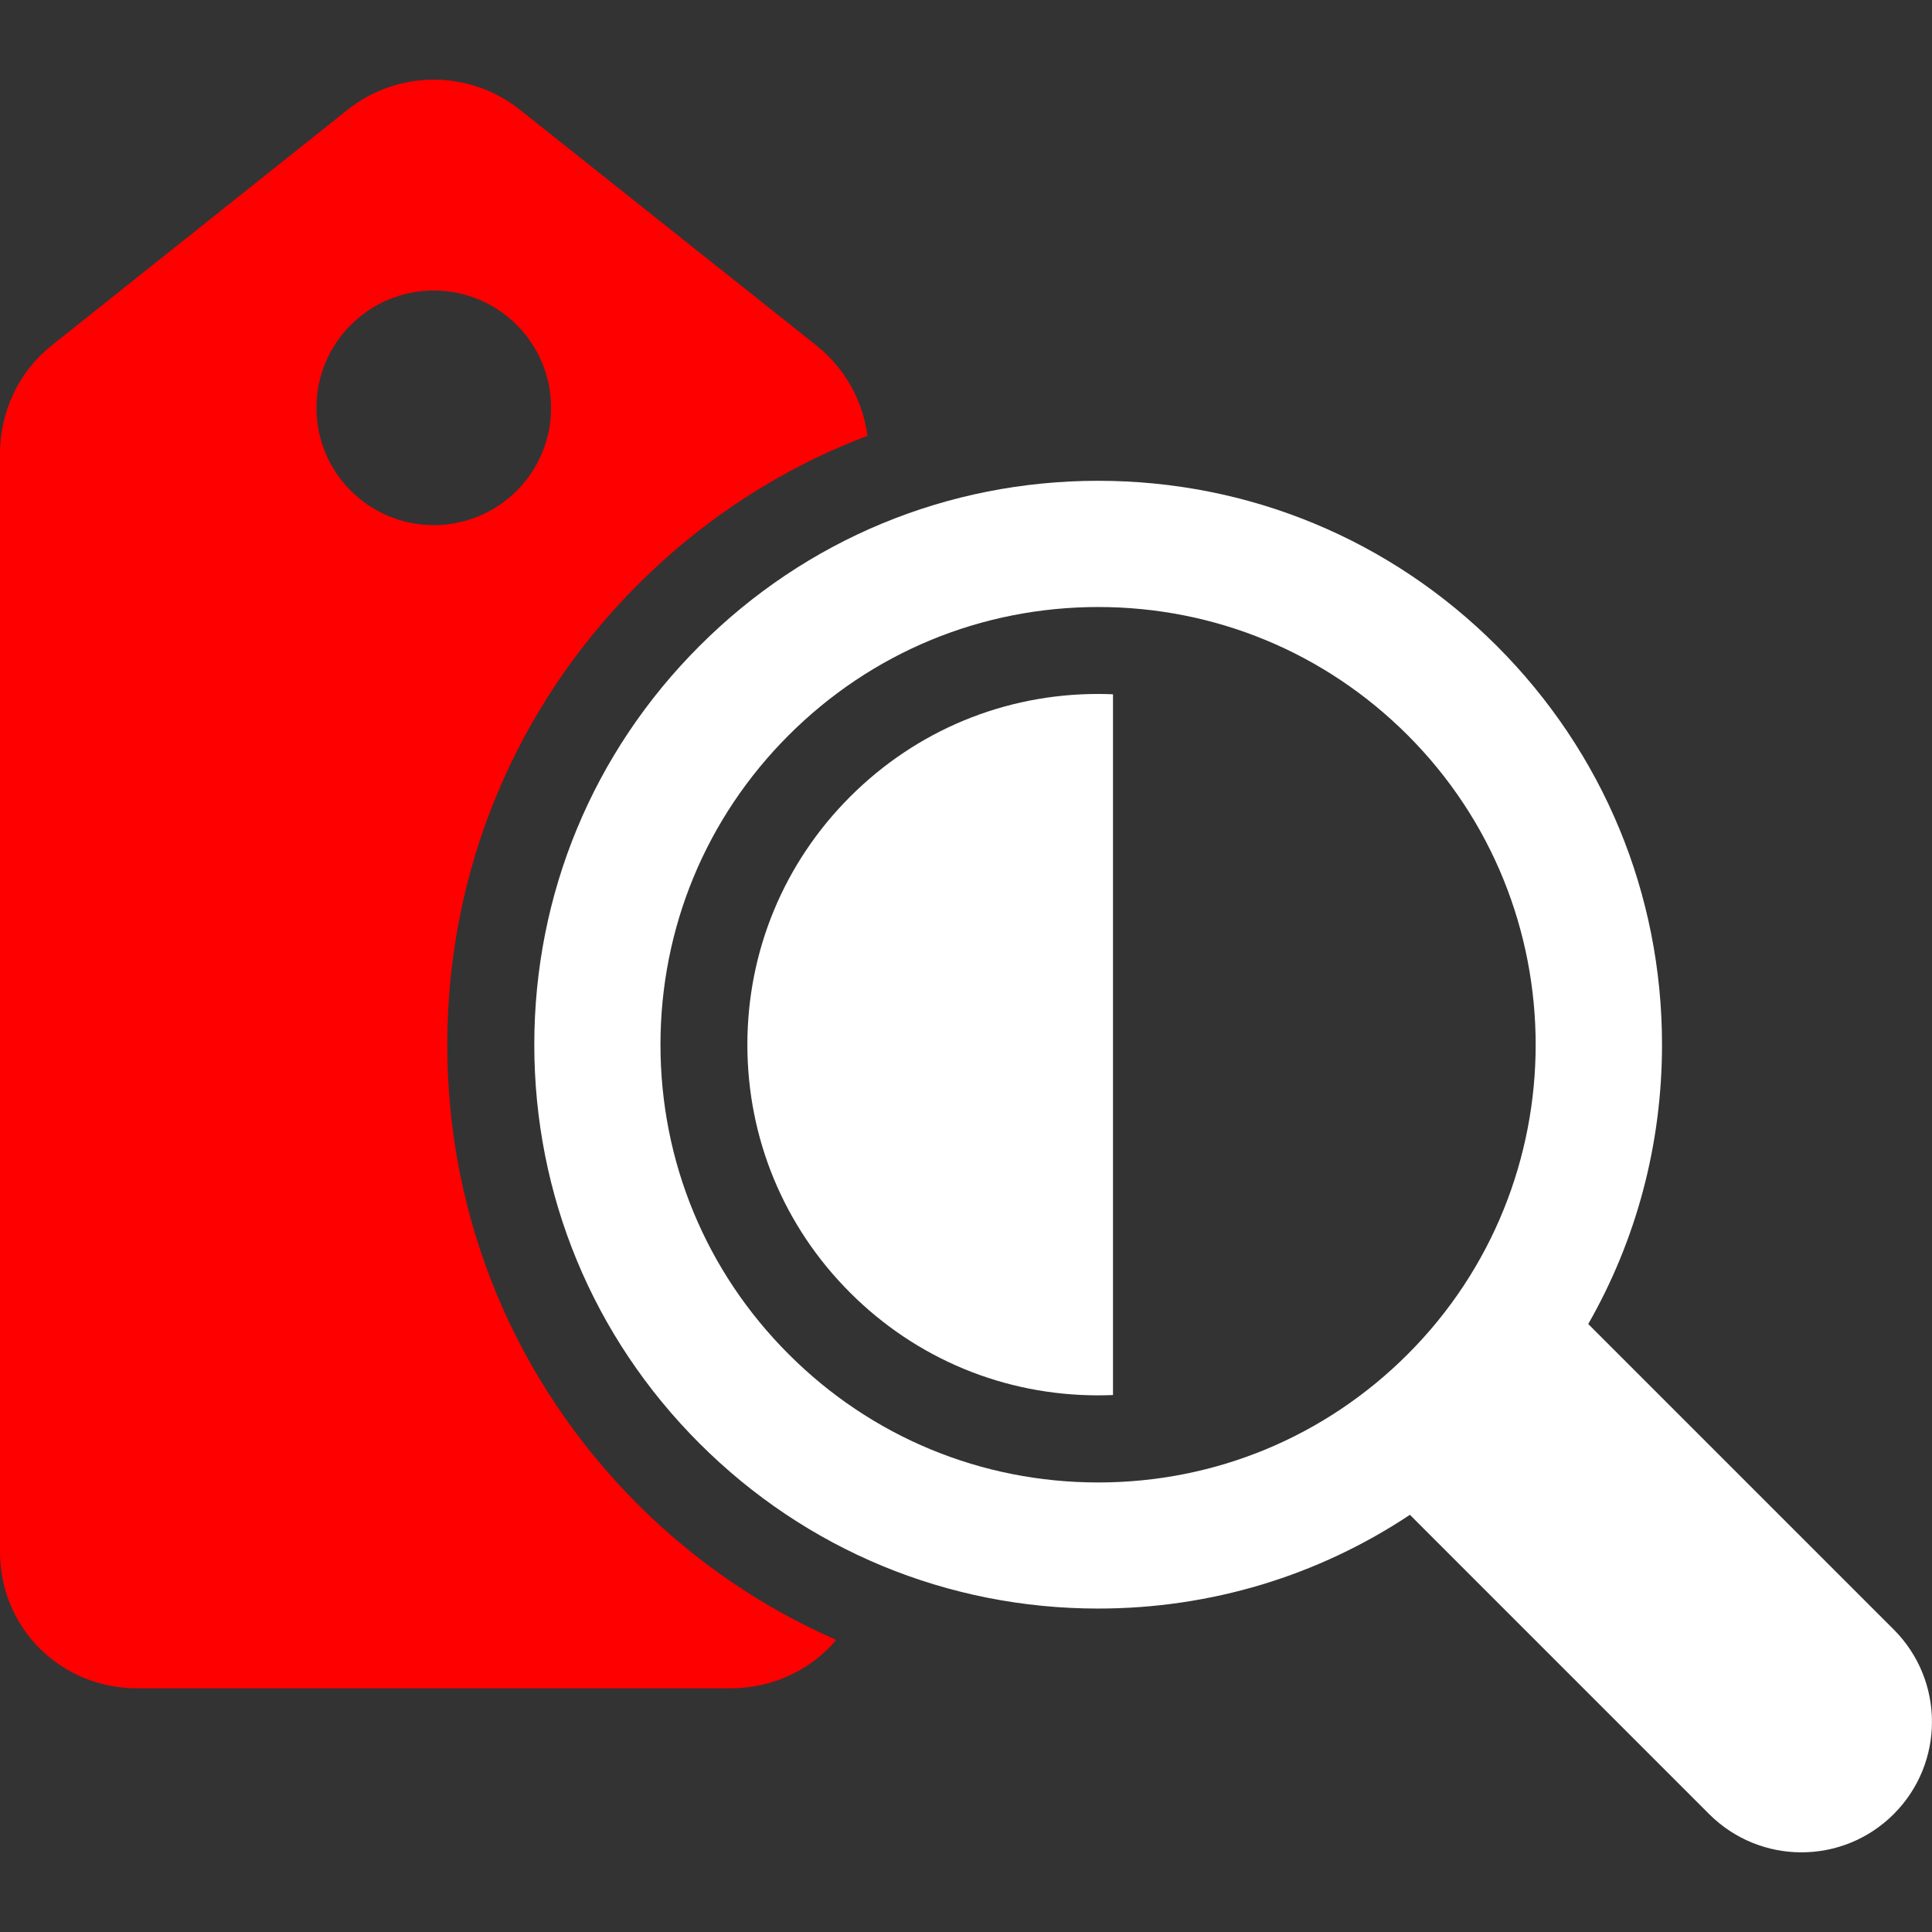<?xml version="1.0" encoding="iso-8859-1"?>
<!-- Generator: Adobe Illustrator 16.0.0, SVG Export Plug-In . SVG Version: 6.00 Build 0)  -->
<!DOCTYPE svg PUBLIC "-//W3C//DTD SVG 1.1//EN" "http://www.w3.org/Graphics/SVG/1.1/DTD/svg11.dtd">
<svg xmlns="http://www.w3.org/2000/svg" xmlns:xlink="http://www.w3.org/1999/xlink" version="1.1" id="Capa_1" x="0px" y="0px" width="512px" height="512px" viewBox="0 0 45.934 45.934" style="enable-background:new 0 0 45.934 45.934;" xml:space="preserve">
<rect x="0" y="0" width="45.934" height="45.934" fill="#333333" stroke="none"/>
<g>
	<g>
		<path d="M10.634,24.838c0-4.133,1.61-8.021,4.533-10.941c1.576-1.576,3.433-2.771,5.458-3.536    c-0.111-0.841-0.542-1.612-1.214-2.147l-7.049-5.604c-1.199-0.954-2.898-0.954-4.098,0L1.229,8.213C0.443,8.838,0,9.787,0,10.791    v26.104c0,1.817,1.446,3.245,3.264,3.245h14.097c1.011,0,1.916-0.434,2.52-1.15c-1.736-0.763-3.333-1.839-4.714-3.22    C12.245,32.847,10.634,28.973,10.634,24.838z M7.524,9.696c0-1.54,1.249-2.789,2.789-2.789s2.789,1.249,2.789,2.789    c0,1.541-1.249,2.789-2.789,2.789S7.524,11.237,7.524,9.696z" fill="red"/>
		<path d="M45.025,38.743l-7.264-7.264c1.145-2.001,1.754-4.274,1.754-6.642c0-3.581-1.395-6.947-3.927-9.479    s-5.897-3.927-9.479-3.927c-3.582,0-6.948,1.395-9.479,3.928c-2.532,2.531-3.927,5.897-3.927,9.479s1.394,6.947,3.927,9.479    c2.532,2.532,5.898,3.927,9.479,3.927c2.677,0,5.233-0.779,7.412-2.229l7.115,7.116c0.606,0.605,1.399,0.909,2.194,0.909    c0.794,0,1.588-0.303,2.194-0.909C46.236,41.919,46.236,39.955,45.025,38.743z M33.469,32.197    c-1.966,1.966-4.58,3.049-7.359,3.049c-2.78,0-5.395-1.083-7.359-3.049c-1.966-1.965-3.048-4.579-3.048-7.359    c0-2.779,1.083-5.394,3.048-7.358c1.966-1.965,4.58-3.048,7.359-3.048s5.394,1.083,7.359,3.048    C37.525,21.537,37.525,28.141,33.469,32.197z" fill="#FFFFFF"/>
		<path d="M20.212,18.942c-1.575,1.575-2.443,3.669-2.443,5.896c0,2.228,0.868,4.322,2.443,5.896    c1.575,1.575,3.669,2.441,5.896,2.441c0.119,0,0.238-0.003,0.354-0.008V16.507c-0.116-0.005-0.235-0.008-0.354-0.008    C23.882,16.499,21.787,17.366,20.212,18.942z" fill="#FFFFFF"/>
	</g>
</g>
<g>
</g>
<g>
</g>
<g>
</g>
<g>
</g>
<g>
</g>
<g>
</g>
<g>
</g>
<g>
</g>
<g>
</g>
<g>
</g>
<g>
</g>
<g>
</g>
<g>
</g>
<g>
</g>
<g>
</g>
</svg>
